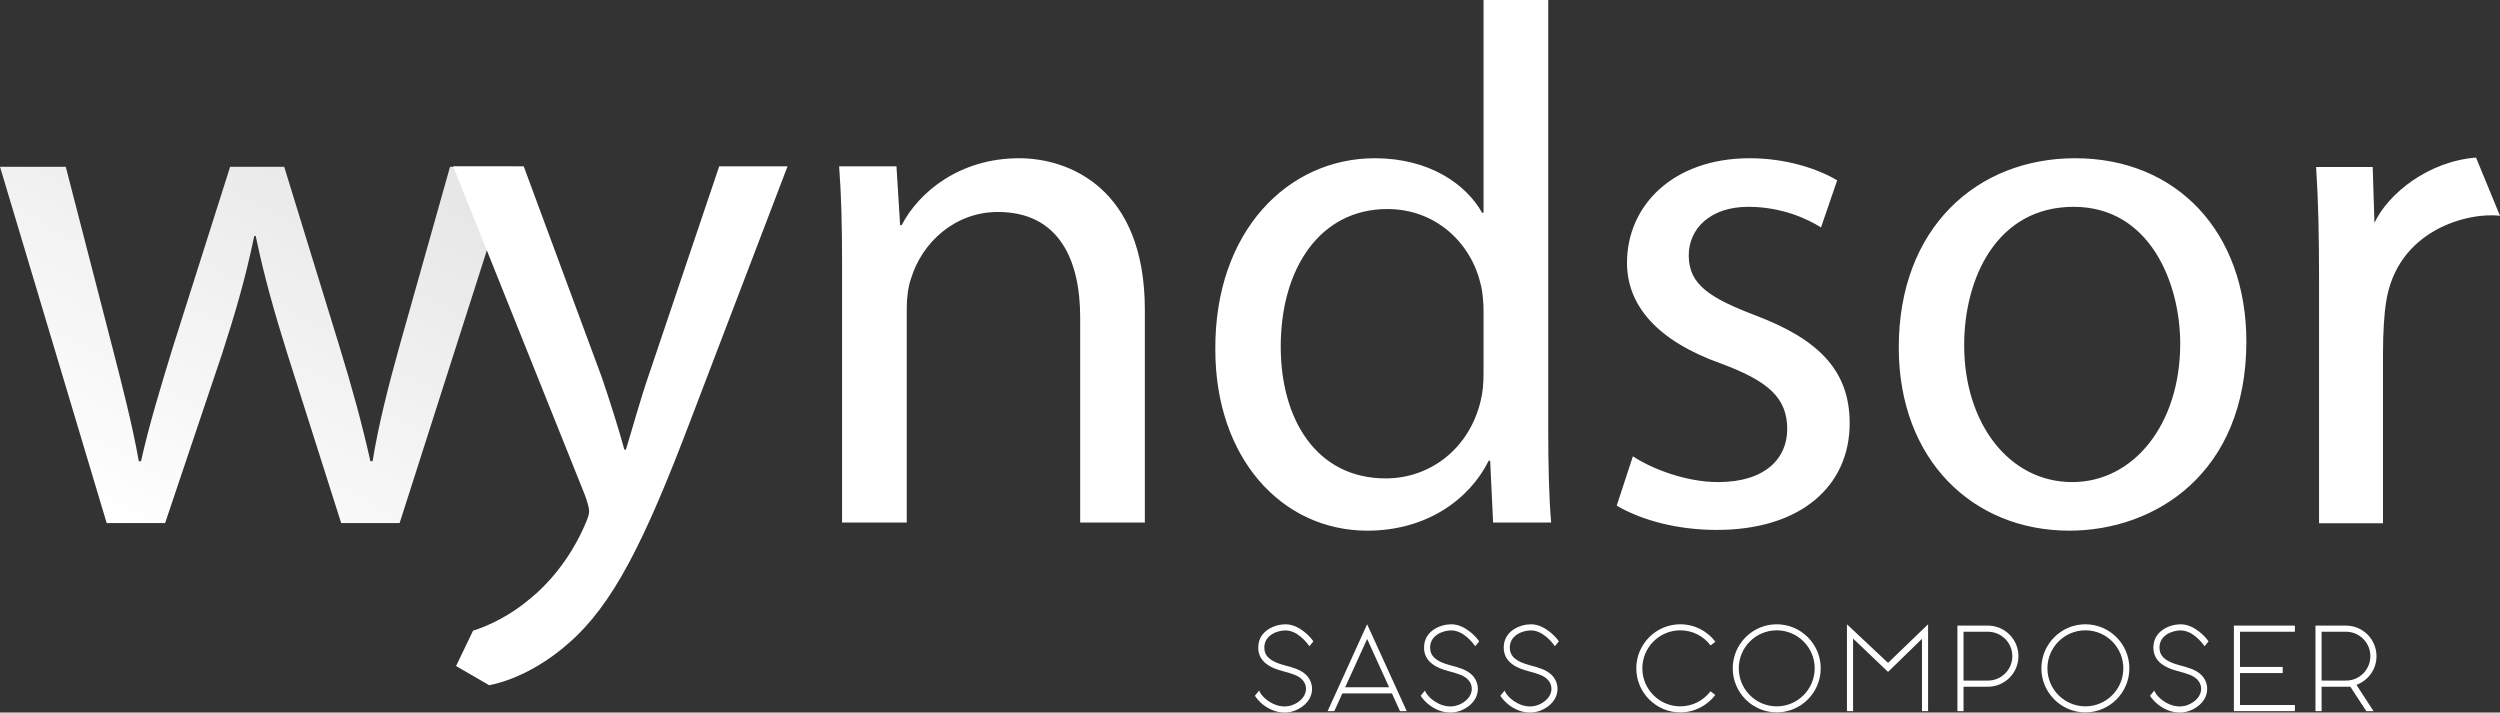 <?xml version="1.0" encoding="UTF-8"?>
<svg width="414px" height="118px" viewBox="0 0 414 118" version="1.1" xmlns="http://www.w3.org/2000/svg" xmlns:xlink="http://www.w3.org/1999/xlink">
    <rect x="0" y="0" width="414" height="118" fill="#333333" stroke="none"/>
    <!-- Generator: Sketch 48.2 (47327) - http://www.bohemiancoding.com/sketch -->
    <title>h__hero--logo</title>
    <desc>Created with Sketch.</desc>
    <defs>
        <linearGradient x1="20.493%" y1="100%" x2="90.903%" y2="11.13%" id="linearGradient-1">
            <stop stop-color="#FFFFFF" offset="0%"></stop>
            <stop stop-color="#E7E7E7" offset="100%"></stop>
        </linearGradient>
    </defs>
    <g id="Desktop-HD-Copy" stroke="none" stroke-width="1" fill="none" fill-rule="evenodd" transform="translate(-514, -159)">
        <g id="h__hero--logo" transform="translate(514, 159)">
            <path d="M74.526,27.617 L66.178,57.239 C64.242,64.187 62.67,70.404 61.702,76.377 L61.338,76.377 C60.007,70.404 58.314,64.187 56.137,57.117 L47.063,27.617 L38.11,27.617 L28.552,57.727 C26.616,64.065 24.681,70.404 23.35,76.377 L22.987,76.377 C21.898,70.282 20.325,64.187 18.631,57.605 L10.889,27.617 L0,27.617 L0,27.618 L17.664,86.617 L27.342,86.617 L36.779,58.58 C38.836,52.241 40.651,46.146 42.102,39.076 L42.345,39.076 C43.796,46.024 45.49,51.875 47.546,58.458 L56.499,86.617 L66.178,86.617 L85.051,27.617 L74.526,27.617 Z" id="W" fill="url(#linearGradient-1)"></path>
            <path d="M384.458,112.706 L388.496,112.706 C390.728,112.706 392.534,110.897 392.534,108.661 C392.534,106.426 390.728,104.616 388.496,104.616 L384.458,104.616 L384.458,112.706 Z M393.063,117.765 L391.859,117.765 L389.216,113.72 L384.458,113.72 L384.458,117.765 L383.444,117.765 L383.444,103.602 L388.496,103.602 C391.279,103.602 393.547,105.867 393.547,108.661 C393.547,110.661 392.387,112.573 390.228,113.419 L393.063,117.765 Z M370.944,104.616 L370.944,110.448 L378.015,110.448 L378.015,111.463 L370.944,111.463 L370.944,116.75 L380.034,116.75 L380.034,117.765 L369.931,117.765 L369.931,103.602 L380.034,103.602 L380.034,104.616 L370.944,104.616 Z M360.969,118 C360.221,118 359.552,117.831 359.031,117.625 C357.768,117.14 356.689,116.213 356.042,115.22 L356.748,114.353 C357.019,115.096 358.04,116.162 359.398,116.684 C360.213,117 361.461,117.228 362.761,116.529 C363.774,115.985 364.391,115.198 364.494,114.316 C364.575,113.595 364.295,112.897 363.723,112.397 C363.084,111.838 362.277,111.566 360.587,111.117 C359.435,110.809 358.598,110.44 357.966,109.955 C357.056,109.264 356.601,108.353 356.601,107.242 C356.601,104.433 359.369,103.381 361.117,103.381 C363.517,103.381 365.5,105.786 365.727,106.22 L365.074,107.014 C364.604,106.352 363.062,104.396 361.117,104.396 C359.758,104.396 357.607,105.168 357.607,107.242 C357.607,108.653 358.605,109.544 360.852,110.14 C362.475,110.573 363.524,110.882 364.391,111.632 C365.199,112.338 365.61,113.382 365.493,114.426 C365.419,115.14 365.015,116.47 363.231,117.427 C362.438,117.845 361.667,118 360.969,118 Z M339.053,110.676 C339.053,114.147 341.872,116.971 345.338,116.971 C348.811,116.971 351.624,114.147 351.624,110.676 C351.624,107.198 348.811,104.382 345.338,104.382 C341.872,104.382 339.053,107.198 339.053,110.676 Z M345.338,117.971 C341.322,117.971 338.055,114.698 338.055,110.676 C338.055,106.654 341.322,103.381 345.338,103.381 C349.355,103.381 352.622,106.654 352.622,110.676 C352.622,114.698 349.355,117.971 345.338,117.971 Z M329.201,112.706 C331.433,112.706 333.24,110.897 333.24,108.661 C333.24,106.426 331.433,104.616 329.201,104.616 L325.163,104.616 L325.163,112.706 L329.201,112.706 Z M329.201,103.602 C331.984,103.602 334.253,105.867 334.253,108.661 C334.253,111.456 331.984,113.72 329.201,113.72 L325.163,113.72 L325.163,117.765 L324.149,117.765 L324.149,103.602 L329.201,103.602 Z M319.292,103.381 L319.292,117.765 L318.279,117.765 L318.279,105.794 L312.662,111.265 L306.869,105.742 L306.869,117.765 L305.856,117.765 L305.856,103.381 L312.662,109.772 L319.292,103.381 Z M287.941,110.676 C287.941,114.147 290.76,116.971 294.226,116.971 C297.698,116.971 300.511,114.147 300.511,110.676 C300.511,107.198 297.698,104.382 294.226,104.382 C290.76,104.382 287.941,107.198 287.941,110.676 Z M294.226,117.971 C290.21,117.971 286.942,114.698 286.942,110.676 C286.942,106.654 290.21,103.381 294.226,103.381 C298.242,103.381 301.51,106.654 301.51,110.676 C301.51,114.698 298.242,117.971 294.226,117.971 Z M278.256,103.381 C280.628,103.381 282.735,104.514 284.064,106.271 L283.271,106.882 C282.125,105.36 280.305,104.382 278.256,104.382 C274.79,104.382 271.971,107.198 271.971,110.676 C271.971,114.147 274.79,116.971 278.256,116.971 C280.297,116.971 282.111,115.993 283.264,114.478 L284.049,115.088 C282.72,116.838 280.62,117.971 278.256,117.971 C274.24,117.971 270.972,114.698 270.972,110.676 C270.972,106.654 274.24,103.381 278.256,103.381 Z M253.384,118 C252.635,118 251.967,117.831 251.446,117.625 C250.183,117.14 249.104,116.213 248.457,115.22 L249.163,114.353 C249.434,115.096 250.455,116.162 251.813,116.684 C252.628,117 253.876,117.228 255.176,116.529 C256.189,115.985 256.806,115.198 256.908,114.316 C256.989,113.595 256.71,112.897 256.138,112.397 C255.499,111.838 254.692,111.566 253.002,111.117 C251.849,110.809 251.013,110.44 250.381,109.955 C249.471,109.264 249.016,108.353 249.016,107.242 C249.016,104.433 251.784,103.381 253.531,103.381 C255.932,103.381 257.915,105.786 258.142,106.22 L257.489,107.014 C257.019,106.352 255.477,104.396 253.531,104.396 C252.173,104.396 250.021,105.168 250.021,107.242 C250.021,108.653 251.02,109.544 253.267,110.14 C254.889,110.573 255.939,110.882 256.806,111.632 C257.613,112.338 258.025,113.382 257.907,114.426 C257.834,115.14 257.43,116.47 255.646,117.427 C254.853,117.845 254.082,118 253.384,118 Z M240.19,118 C239.441,118 238.773,117.831 238.251,117.625 C236.989,117.14 235.91,116.213 235.263,115.22 L235.969,114.353 C236.24,115.096 237.261,116.162 238.619,116.684 C239.434,117 240.682,117.228 241.982,116.529 C242.995,115.985 243.612,115.198 243.714,114.316 C243.795,113.595 243.516,112.897 242.944,112.397 C242.305,111.838 241.498,111.566 239.808,111.117 C238.655,110.809 237.819,110.44 237.187,109.955 C236.277,109.264 235.822,108.353 235.822,107.242 C235.822,104.433 238.59,103.381 240.337,103.381 C242.738,103.381 244.721,105.786 244.948,106.22 L244.294,107.014 C243.825,106.352 242.283,104.396 240.337,104.396 C238.979,104.396 236.827,105.168 236.827,107.242 C236.827,108.653 237.826,109.544 240.073,110.14 C241.695,110.573 242.745,110.882 243.612,111.632 C244.419,112.338 244.831,113.382 244.713,114.426 C244.64,115.14 244.236,116.47 242.452,117.427 C241.659,117.845 240.888,118 240.19,118 Z M230.041,113.816 L226.398,105.816 L222.757,113.816 L230.041,113.816 Z M230.503,114.831 L222.294,114.831 L220.958,117.765 L219.85,117.765 L226.398,103.381 L232.955,117.765 L231.839,117.765 L230.503,114.831 Z M212.734,118 C211.985,118 211.317,117.831 210.796,117.625 C209.533,117.14 208.454,116.213 207.807,115.22 L208.512,114.353 C208.783,115.096 209.804,116.162 211.163,116.684 C211.978,117 213.226,117.228 214.526,116.529 C215.539,115.985 216.155,115.198 216.258,114.316 C216.339,113.595 216.06,112.897 215.487,112.397 C214.848,111.838 214.041,111.566 212.352,111.117 C211.199,110.809 210.363,110.44 209.731,109.955 C208.821,109.264 208.365,108.353 208.365,107.242 C208.365,104.433 211.134,103.381 212.881,103.381 C215.282,103.381 217.264,105.786 217.492,106.22 L216.838,107.014 C216.368,106.352 214.826,104.396 212.881,104.396 C211.522,104.396 209.371,105.168 209.371,107.242 C209.371,108.653 210.37,109.544 212.616,110.14 C214.24,110.573 215.289,110.882 216.155,111.632 C216.963,112.338 217.374,113.382 217.257,114.426 C217.183,115.14 216.779,116.47 214.995,117.427 C214.202,117.845 213.432,118 212.734,118 Z M86.728,27.545 L99.628,62.404 C100.967,66.304 102.427,70.935 103.401,74.47 L103.644,74.47 C104.739,70.935 105.956,66.426 107.417,62.16 L119.099,27.545 L130.418,27.545 L114.354,69.595 C106.687,89.827 101.454,100.187 94.152,106.524 C88.919,111.156 83.685,112.985 81.008,113.472 L75.525,110.293 L78.331,104.453 C81.008,103.6 84.537,101.893 87.701,99.212 C90.623,96.896 94.273,92.752 96.707,87.267 C97.195,86.171 97.559,85.317 97.559,84.708 C97.559,84.098 97.316,83.245 96.829,81.905 L75.045,27.545 L86.728,27.545 Z M384.034,46.061 C384.034,39.114 383.912,33.142 383.547,27.657 L392.918,27.657 L393.209,36.906 C395.486,32.052 402.119,26.725 410.03,26.093 L414,35.741 C408.992,35.085 396.878,37.911 395.108,50.205 C394.865,51.668 394.622,54.881 394.622,58.523 L394.622,86.648 L384.034,86.648 L384.034,46.061 Z M325.266,57.163 C325.266,70.082 332.69,79.833 343.156,79.833 C353.379,79.833 361.045,70.204 361.045,56.919 C361.045,46.924 356.056,34.249 343.399,34.249 C330.743,34.249 325.266,45.949 325.266,57.163 Z M371.998,56.553 C371.998,78.37 356.908,87.877 342.669,87.877 C326.726,87.877 314.435,76.176 314.435,57.528 C314.435,37.784 327.335,26.204 343.642,26.204 C360.559,26.204 371.998,38.515 371.998,56.553 Z M270.405,75.567 C273.569,77.638 279.168,79.833 284.522,79.833 C292.311,79.833 295.962,75.932 295.962,71.057 C295.962,65.938 292.919,63.135 285.009,60.21 C274.421,56.432 269.431,50.581 269.431,43.512 C269.431,34.006 277.098,26.204 289.755,26.204 C295.718,26.204 300.951,27.911 304.237,29.861 L301.56,37.662 C299.248,36.199 294.988,34.249 289.512,34.249 C283.184,34.249 279.654,37.905 279.654,42.293 C279.654,47.168 283.184,49.362 290.85,52.287 C301.073,56.187 306.306,61.307 306.306,70.082 C306.306,80.442 298.274,87.755 284.278,87.755 C277.829,87.755 271.865,86.171 267.728,83.733 L270.405,75.567 Z M245.676,51.556 C245.676,50.216 245.555,48.387 245.19,47.047 C243.608,40.221 237.766,34.615 229.734,34.615 C218.659,34.615 212.088,44.365 212.088,57.406 C212.088,69.351 217.929,79.224 229.491,79.224 C236.671,79.224 243.243,74.47 245.19,66.426 C245.555,64.963 245.676,63.5 245.676,61.794 L245.676,51.556 Z M256.386,0 L256.386,71.301 C256.386,76.542 256.507,82.514 256.873,86.536 L247.259,86.536 L246.772,76.298 L246.528,76.298 C243.243,82.88 236.062,87.877 226.448,87.877 C212.21,87.877 201.257,75.811 201.257,57.894 C201.135,38.271 213.305,26.204 227.665,26.204 C236.671,26.204 242.756,30.471 245.433,35.224 L245.676,35.224 L245.676,0 L256.386,0 Z M139.447,43.512 C139.447,37.417 139.326,32.42 138.961,27.545 L148.453,27.545 L149.061,37.296 L149.305,37.296 C152.225,31.689 159.041,26.204 168.776,26.204 C176.931,26.204 189.587,31.08 189.587,51.312 L189.587,86.536 L178.877,86.536 L178.877,52.531 C178.877,43.024 175.348,35.102 165.247,35.102 C158.189,35.102 152.712,40.099 150.887,46.071 C150.4,47.412 150.157,49.24 150.157,51.069 L150.157,86.536 L139.447,86.536 L139.447,43.512 Z" id="yndsor" fill="#FFFFFF"></path>
        </g>
    </g>
</svg>